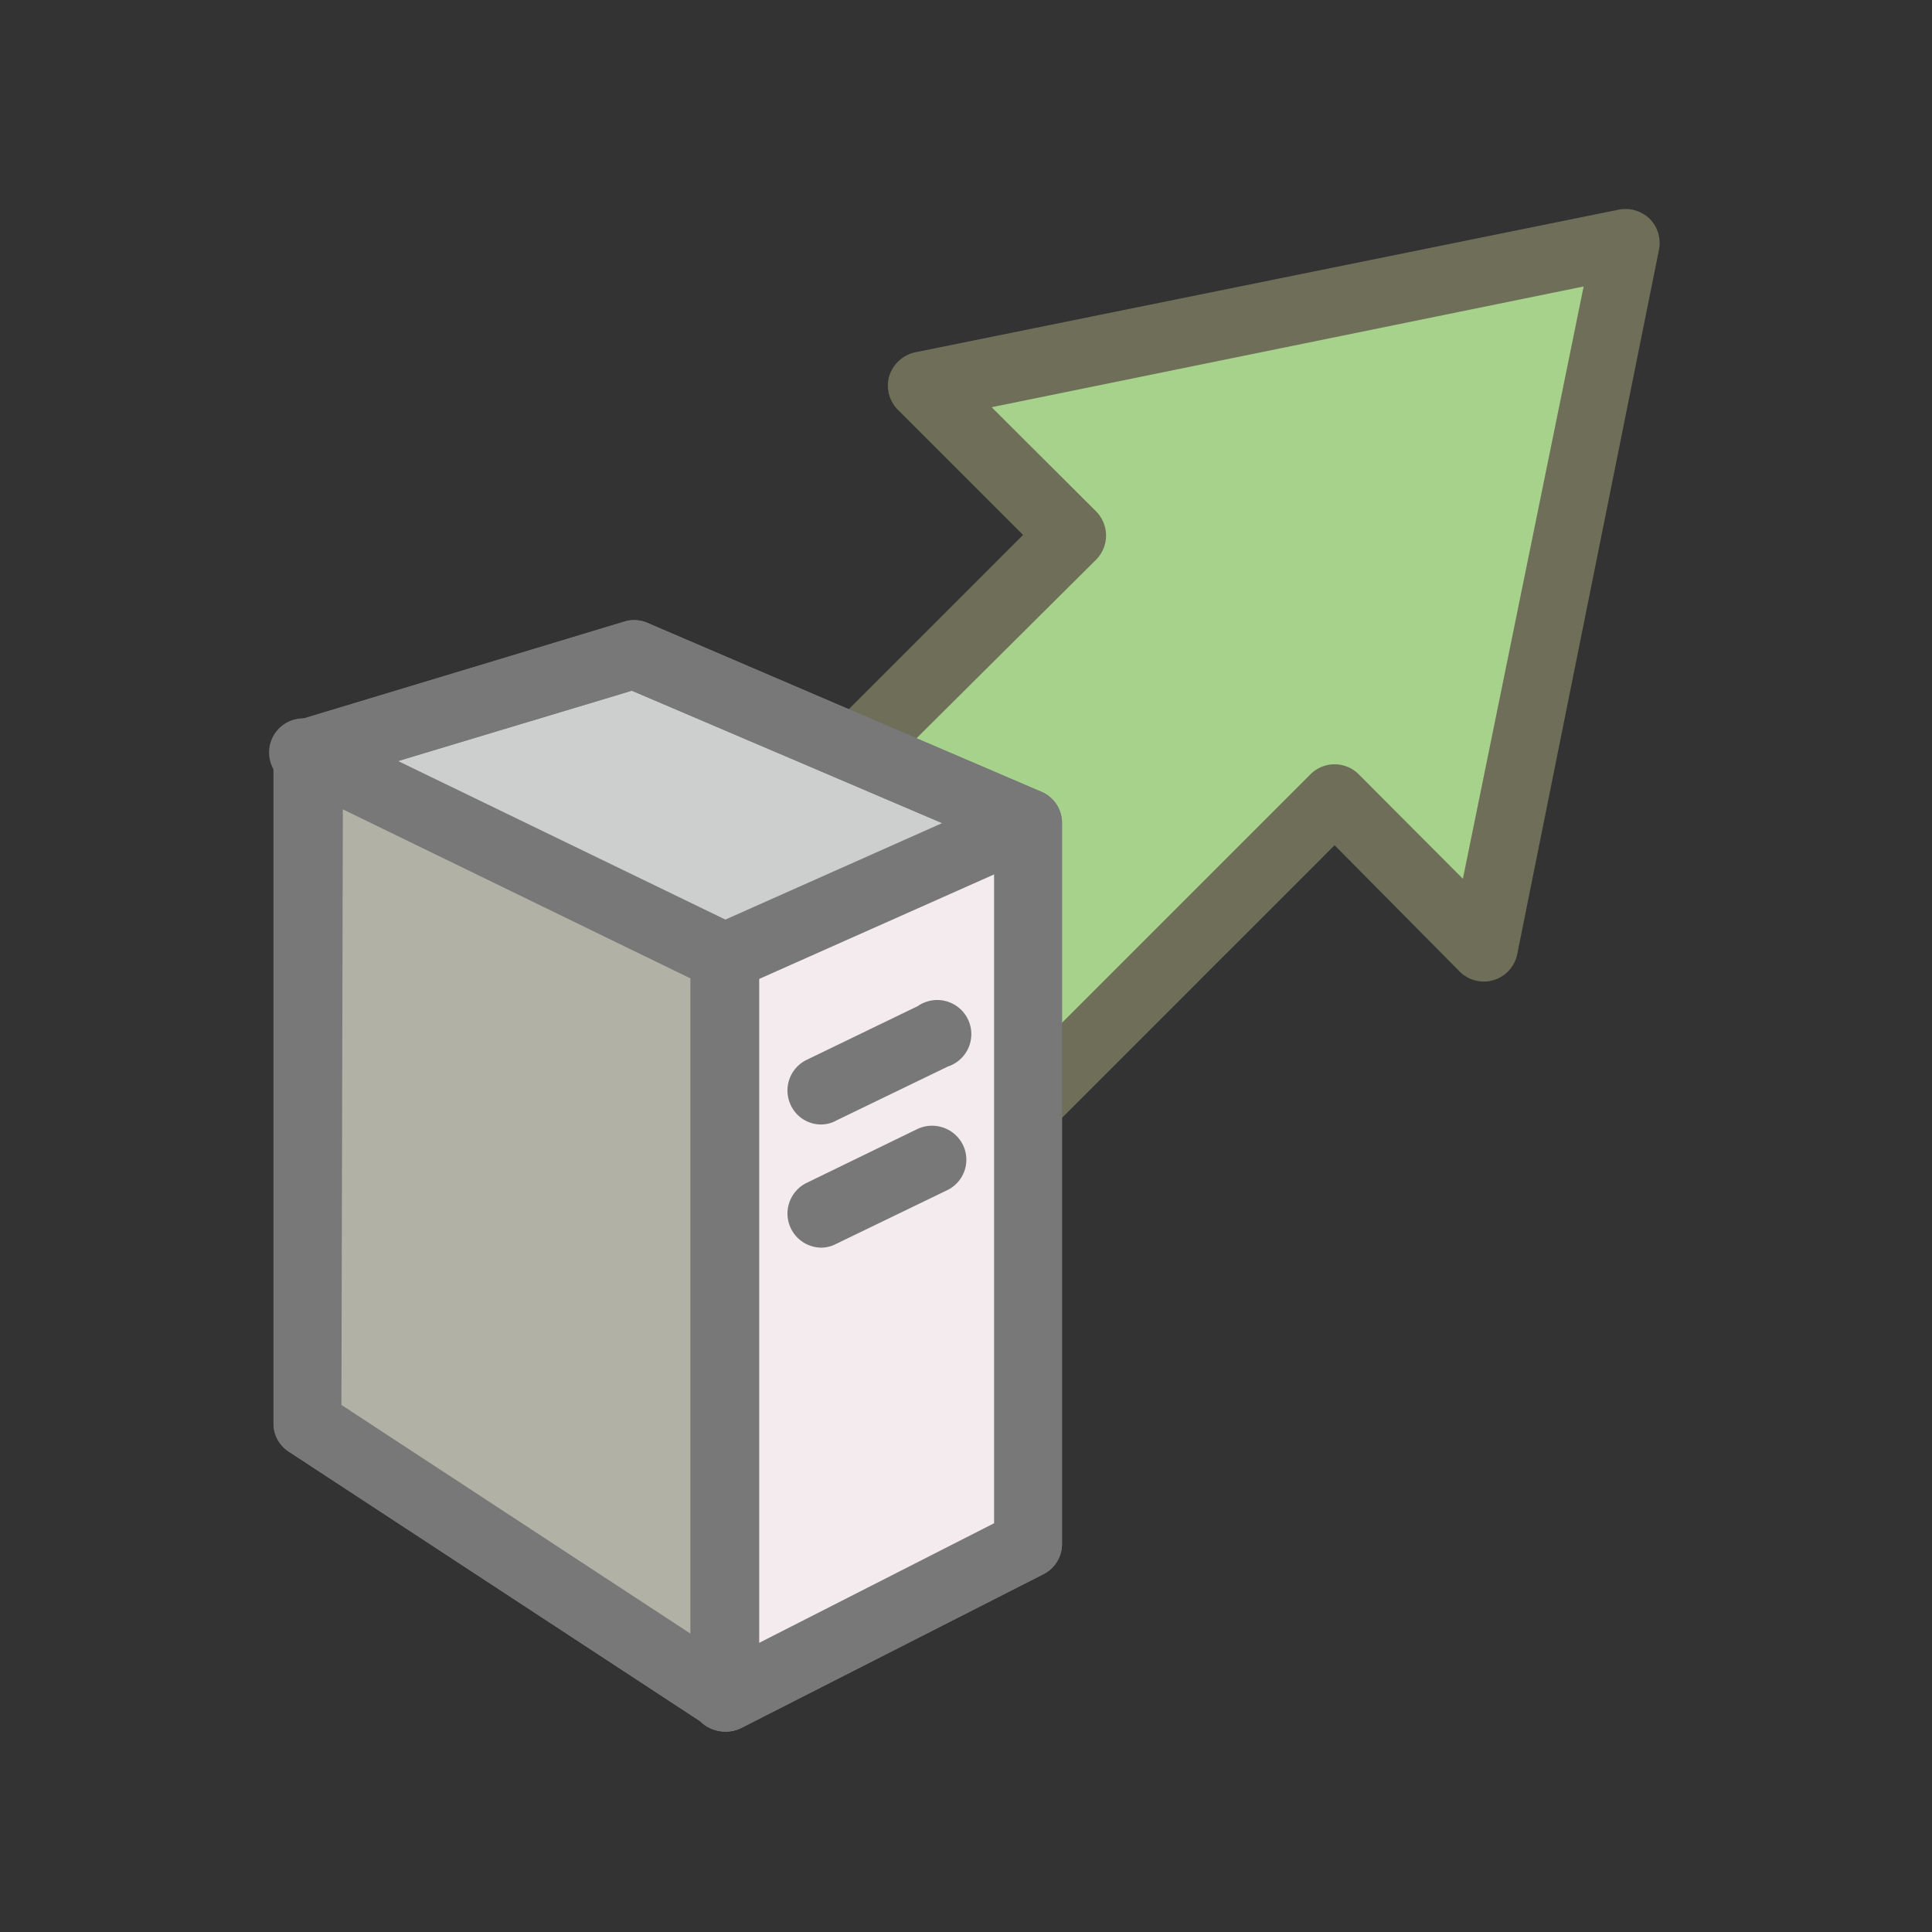 <svg id="Layer_1" data-name="Layer 1" xmlns="http://www.w3.org/2000/svg" viewBox="0 0 64 64"><rect x="0" y="0" width="64" height="64" fill="#333333" stroke="none"/><title>SVG_Artboards</title><polygon points="30.54 12.78 53.87 8.05 49.15 31.39 44.21 26.45 34.33 36.33 25.61 27.6 35.48 17.72 30.54 12.78" style="fill:#a7d28c"/><path d="M34.33,37.45a1.13,1.13,0,0,1-.8-.33L24.81,28.4a1.14,1.14,0,0,1-.33-.8,1.15,1.15,0,0,1,.33-.8l9.08-9.08-4.14-4.14a1.13,1.13,0,0,1-.29-1.13,1.16,1.16,0,0,1,.86-.78L53.65,6.94a1.16,1.16,0,0,1,1,.31,1.14,1.14,0,0,1,.31,1L50.26,31.61a1.13,1.13,0,0,1-1.9.58L44.21,28l-9.08,9.08A1.13,1.13,0,0,1,34.33,37.45ZM27.2,27.6l7.13,7.13,9.08-9.08a1.13,1.13,0,0,1,1.6,0l3.45,3.46,4-19.62-19.61,4,3.46,3.45a1.15,1.15,0,0,1,.33.8,1.14,1.14,0,0,1-.33.8Z" style="fill:#6f6f59"/><polygon points="24.05 56.23 10.19 47.15 10.19 24.93 20.95 21.69 34.05 27.26 34.05 51.15 24.05 56.23" style="fill:#cdcece"/><path d="M24.05,57.36a1.11,1.11,0,0,1-.61-.18L9.57,48.09a1.11,1.11,0,0,1-.51-.94V24.94a1.13,1.13,0,0,1,.8-1.08l10.76-3.25a1.14,1.14,0,0,1,.77,0L34.5,26.23a1.12,1.12,0,0,1,.68,1V51.15a1.12,1.12,0,0,1-.62,1l-10,5.09A1.13,1.13,0,0,1,24.05,57.36ZM11.31,46.54l12.82,8.4,8.8-4.48V28l-12-5.12-9.57,2.88Z" style="fill:#787878"/><polygon points="34.05 51.15 24.03 56.23 24.03 31.71 34.05 27.26 34.05 51.15" style="fill:#f3ebee"/><polygon points="10.19 47.15 24.03 56.23 24.03 31.71 10.19 24.93 10.19 47.15" style="fill:#b1b2a5"/><path d="M24,57.36a1.13,1.13,0,0,1-1.13-1.12V32.41L9.69,26a1.13,1.13,0,1,1,1-2L24.52,30.7a1.12,1.12,0,0,1,.63,1V56.24A1.12,1.12,0,0,1,24,57.36Z" style="fill:#787878"/><path d="M24,32.84a1.13,1.13,0,0,1-.46-2.16l10-4.45a1.13,1.13,0,0,1,.91,2.06l-10,4.45A1,1,0,0,1,24,32.84Z" style="fill:#787878"/><path d="M24.05,57.36a1.11,1.11,0,0,1-.61-.18L9.57,48.09a1.11,1.11,0,0,1-.51-.94V24.94a1.13,1.13,0,0,1,.8-1.08l10.76-3.25a1.14,1.14,0,0,1,.77,0L34.5,26.23a1.12,1.12,0,0,1,.68,1V51.15a1.12,1.12,0,0,1-.62,1l-10,5.09A1.13,1.13,0,0,1,24.05,57.36ZM11.31,46.54l12.82,8.4,8.8-4.48V28l-12-5.12-9.57,2.88Z" style="fill:#787878"/><path d="M27.2,37.25a1.11,1.11,0,0,1-1-.63,1.13,1.13,0,0,1,.52-1.51l3.68-1.78a1.13,1.13,0,1,1,1,2l-3.68,1.78A1.06,1.06,0,0,1,27.2,37.25Z" style="fill:#787878"/><path d="M27.2,41.33a1.13,1.13,0,0,1-.49-2.14l3.68-1.79a1.14,1.14,0,0,1,1.51.53,1.12,1.12,0,0,1-.53,1.5l-3.68,1.78A1.07,1.07,0,0,1,27.2,41.33Z" style="fill:#787878"/></svg>
